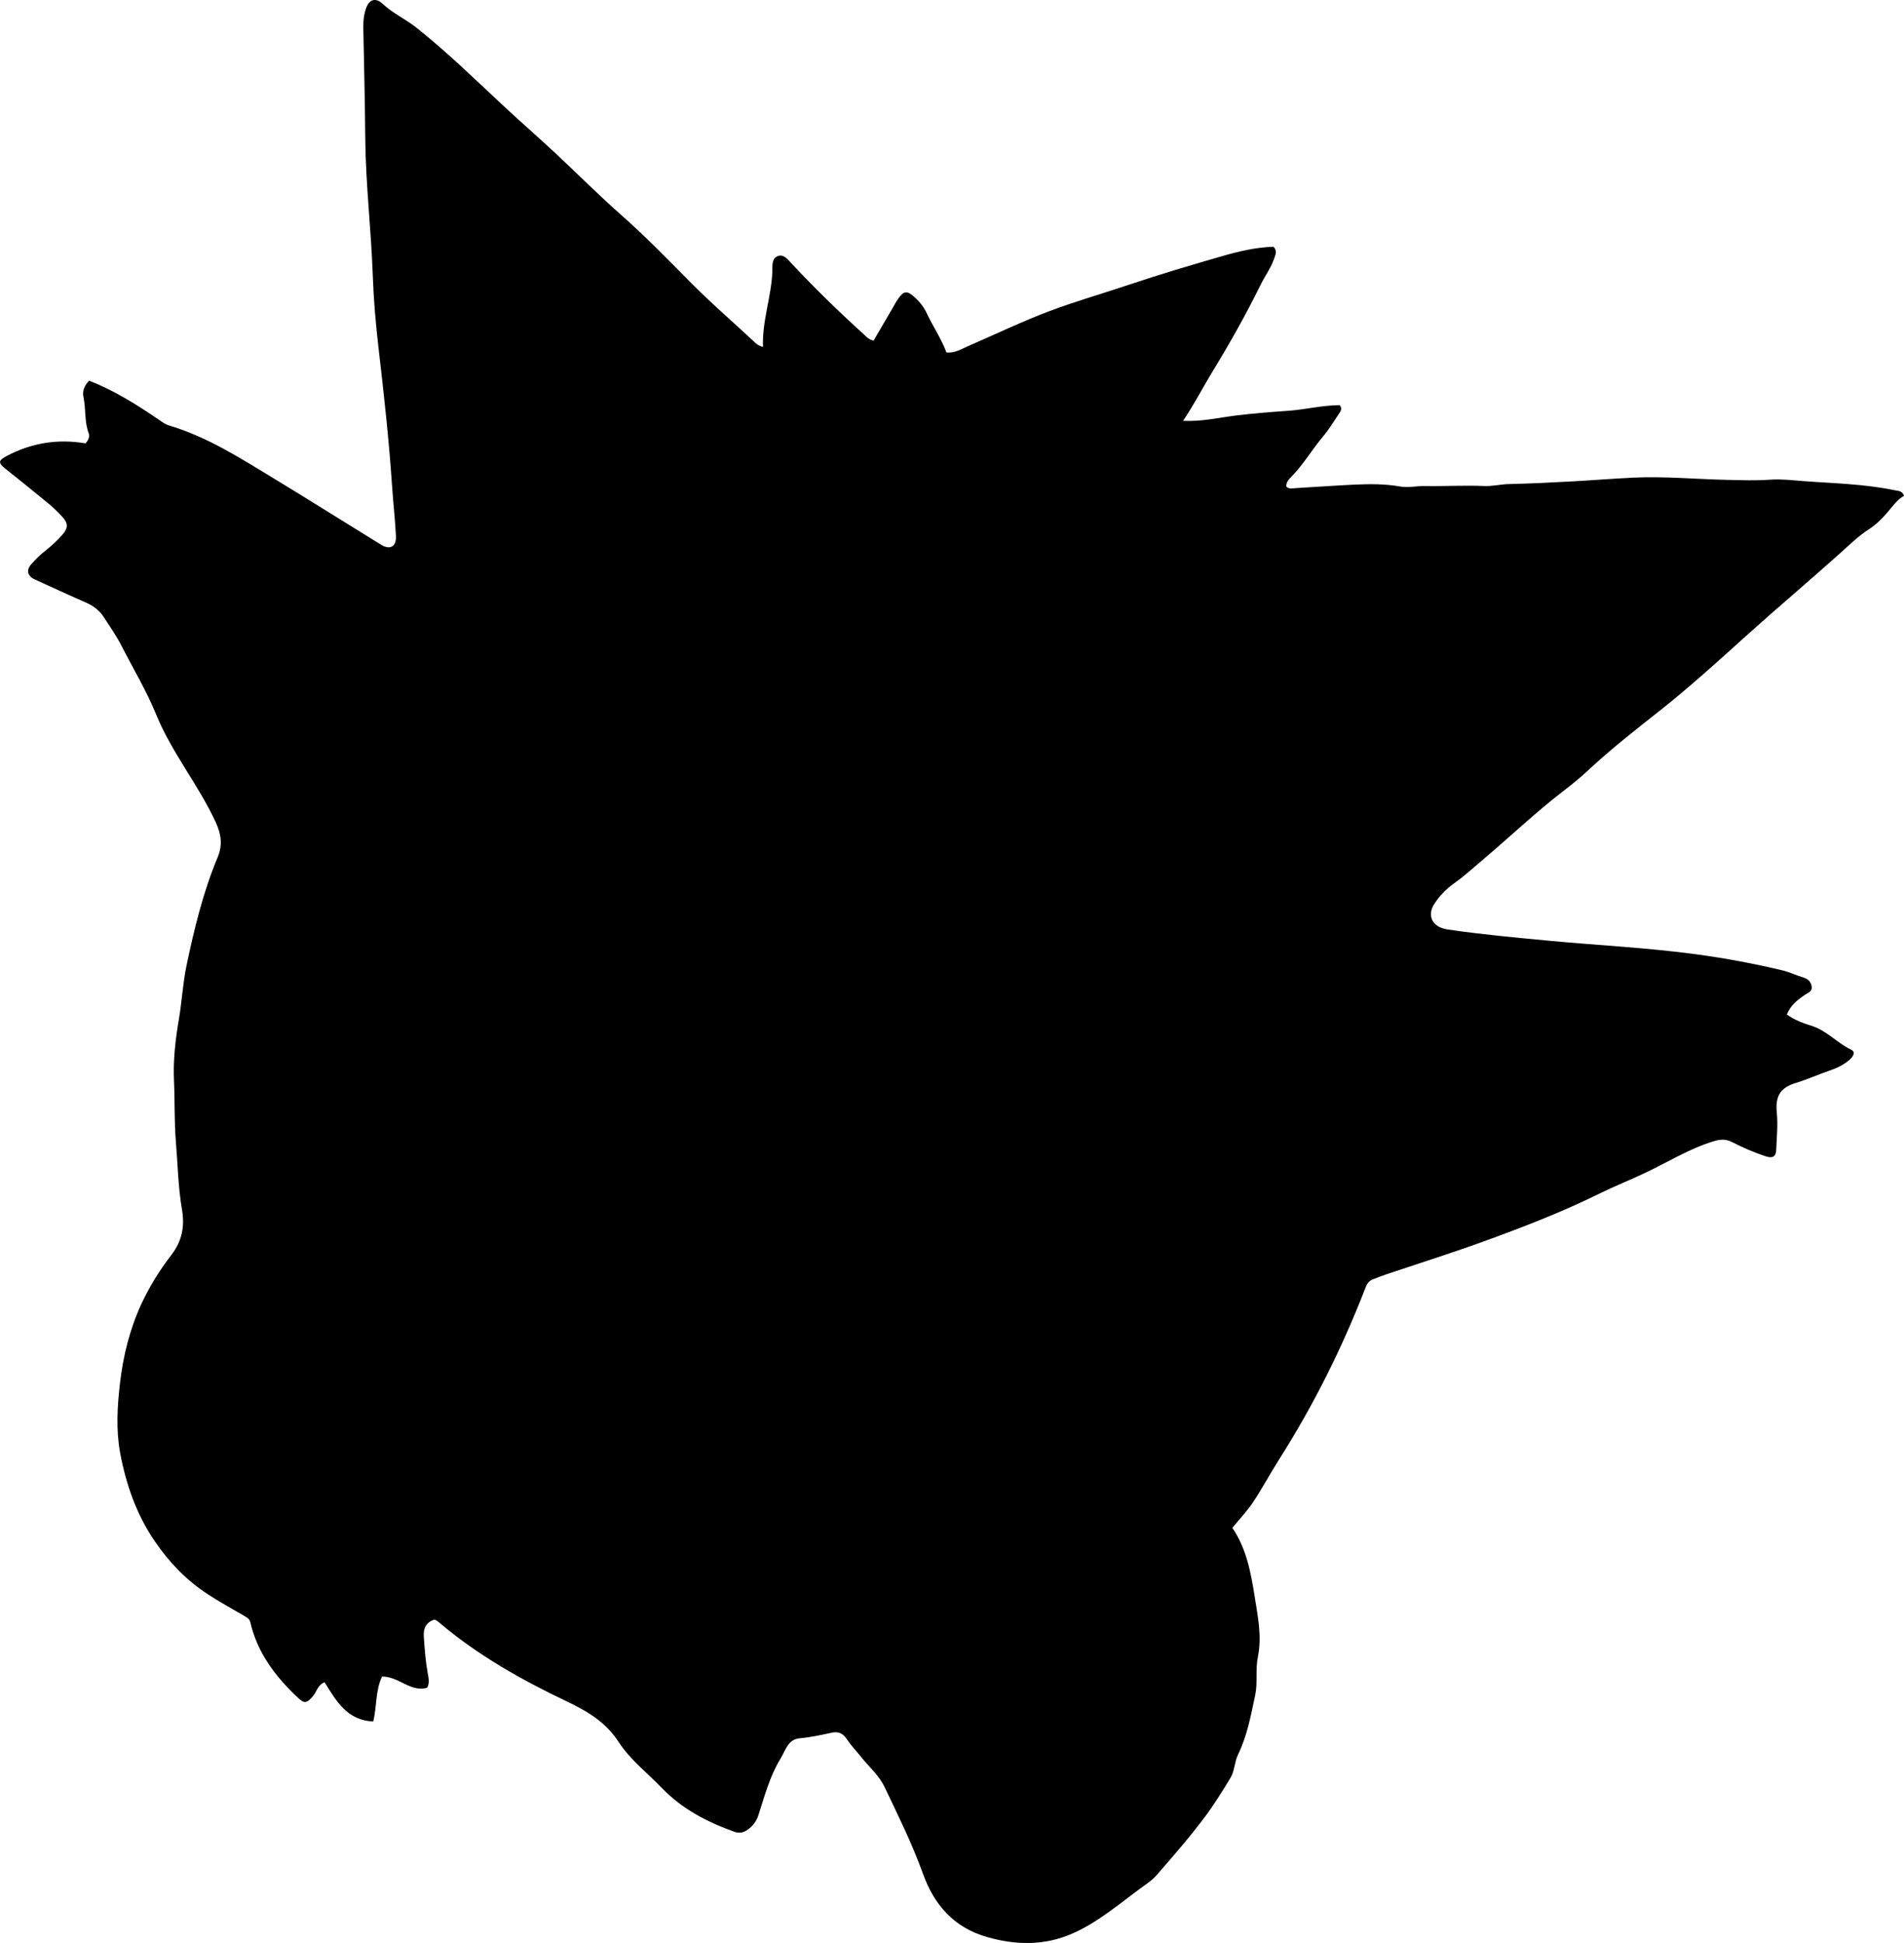 <?xml version="1.0" encoding="utf-8"?>
<!-- Generator: Adobe Illustrator 24.0.2, SVG Export Plug-In . SVG Version: 6.00 Build 0)  -->
<svg version="1.1" id="Layer_1" xmlns="http://www.w3.org/2000/svg" xmlns:xlink="http://www.w3.org/1999/xlink" x="0px" y="0px"
	 viewBox="0 0 843.34 860.19" style="enable-background:new 0 0 843.34 860.19;" xml:space="preserve">
<g>
	<path d="M192.35,717.03c-3.67,1.27-4.9,3.8-4.63,7.67c0.37,5.32,0.76,10.62,1.69,15.88c0.36,2.06,1.01,4.26-0.18,6.63
		c-7.36,2.12-12.6-5.03-20-4.97c-2.98,6.17-2.27,13.2-3.89,19.89c-11.6-0.45-16.41-9.08-21.57-17.36c-3.13,1.22-3.49,4.25-5.15,6.15
		c-2.81,3.21-3.7,3.49-6.8,0.57c-9.83-9.25-17.81-19.72-20.92-33.19c-0.37-1.6-1.33-2.1-2.48-2.77c-5.61-3.28-11.32-6.41-16.74-9.96
		c-9.31-6.1-16.87-14.08-23.12-23.22c-8.12-11.86-12.79-25.28-15.36-39.22c-1.87-10.13-1.23-20.67-0.04-30.89
		c1.41-12.06,4.34-23.89,9.5-35.02c3.59-7.74,8.12-14.97,13.28-21.67c4.78-6.22,5.92-12.82,4.66-20.12
		c-1.71-9.87-1.85-19.86-2.68-29.78c-0.76-9.13-0.44-18.19-0.86-27.27c-0.42-9.18,0.68-18.3,2.2-27.29
		c1.33-7.87,1.73-15.85,3.37-23.68c3.42-16.3,7.34-32.46,13.78-47.87c2.32-5.56,1.54-10.36-0.95-15.73
		c-7.66-16.48-19.42-30.66-26.3-47.52c-4.29-10.5-10.14-20.19-15.27-30.25c-2.25-4.42-5.14-8.51-7.82-12.7
		c-1.94-3.03-4.65-5.11-7.97-6.56c-7.62-3.33-15.17-6.82-22.73-10.27c-3.15-1.44-3.86-4.03-1.58-6.64c1.96-2.25,4.13-4.37,6.48-6.21
		c2.64-2.07,5.05-4.33,7.27-6.82c2.6-2.9,2.79-5,0.24-7.84c-2-2.22-4.19-4.31-6.49-6.21c-6.24-5.17-12.58-10.23-18.91-15.29
		c-3.29-2.63-3.19-3.63,0.71-5.68c10.97-5.77,22.58-7.62,34.79-5.53c1.26-1.41,1.99-2.93,1.36-4.61c-1.9-5.11-1.15-10.57-2.25-15.78
		c-0.6-2.84,0.37-5.23,2.5-7.37c11.02,4.31,21.01,10.55,30.75,17.21c1.52,1.04,2.95,2.12,4.76,2.66
		c16.64,4.97,31.13,14.23,45.79,23.12c16.08,9.76,31.99,19.79,48.01,29.64c4,2.46,6.82,0.86,6.57-3.93
		c-0.4-7.64-1.26-15.25-1.77-22.88c-1.37-20.26-3.63-40.43-5.97-60.59c-1.23-10.58-2.14-21.23-2.51-31.8
		c-0.72-20.3-3.15-40.5-3.33-60.82c-0.15-16.31-0.53-32.61-0.87-48.92c-0.06-2.87,0.24-5.65,1.16-8.36
		c1.41-4.15,4.24-5.09,7.38-2.18c4.55,4.23,10.24,6.8,15.02,10.6c13.56,10.77,25.95,22.89,38.62,34.68
		c7.43,6.92,15.09,13.59,22.52,20.5c9.86,9.18,19.37,18.75,29.47,27.66c10.62,9.37,20.51,19.49,30.42,29.54
		c9.26,9.39,19.24,17.92,28.83,26.92c0.84,0.79,1.71,1.53,3.61,2.02c-0.42-11.51,3.68-22.08,4.14-33.2
		c0.11-2.59-0.44-5.93,2.45-7.03c2.64-1.01,4.51,1.61,6.19,3.41c10.11,10.81,20.72,21.12,31.68,31.06c1.22,1.11,2.25,2.47,4.54,2.94
		c2.63-4.5,5.35-9.16,8.08-13.82c0.92-1.58,1.76-3.22,2.81-4.71c2.52-3.55,3.9-3.68,7.19-0.74c2.26,2.02,4.17,4.4,5.43,7.12
		c2.73,5.88,6.48,11.22,8.74,17.41c3.69,0.39,6.63-1.53,9.55-2.78c12.06-5.2,23.89-10.94,36.2-15.56
		c11.66-4.38,23.65-7.78,35.44-11.75c13.55-4.56,27.25-8.6,40.97-12.56c7.45-2.15,15.08-3.93,22.72-4.14
		c1.7,1.76,0.92,3.29,0.4,4.89c-1.41,4.32-4.15,7.95-6.13,11.97c-6.44,13.13-13.63,25.83-21.25,38.32
		c-4.22,6.92-7.92,14.17-13.07,21.88c8.46,0.39,15.85-1.42,23.25-2.33c7.75-0.96,15.5-1.57,23.28-2.11
		c7.59-0.53,15.05-2.45,22.78-2.5c1.38,1.43,0.43,2.75-0.38,3.96c-2.22,3.31-4.3,6.77-6.86,9.8c-4.93,5.85-8.79,12.54-14.19,18.03
		c-1.1,1.12-2.33,2.41-2.13,4.3c1.31,1.24,2.85,0.71,4.28,0.63c8.75-0.5,17.5-1.15,26.25-1.55c6.66-0.3,13.33-0.31,19.93,0.85
		c3.67,0.65,7.29-0.29,10.96-0.22c8.75,0.15,17.5-0.38,26.26,0c3.58,0.16,7.19-0.77,10.86-0.86c9.27-0.21,18.54-0.66,27.78-1.17
		c9.09-0.5,18.21-1.24,27.3-1.67c13.92-0.66,27.84,0.69,41.77,0.98c6.26,0.13,12.52,0.38,18.81-0.08c4.76-0.35,9.61,0.22,14.4,0.59
		c13.59,1.04,27.27,1.26,40.68,4.06c1.58,0.33,3.41,0.11,4.31,2.47c-3.29,1.86-5.35,5.08-7.84,7.9c-2.31,2.62-4.8,5.04-7.79,6.96
		c-4.49,2.89-8.32,6.65-12.28,10.2c-13.74,12.34-27.89,24.22-41.62,36.59c-12.73,11.45-25.39,23.01-38.87,33.65
		c-10.71,8.45-21.49,16.87-31.48,26.2c-3.52,3.29-7.3,6.33-11.1,9.25c-12.29,9.47-23.51,20.17-35.33,30.16
		c-4.31,3.64-8.43,7.45-13.08,10.73c-3.45,2.43-6.6,5.73-8.84,9.31c-2.93,4.69-1.08,10,6.02,11.05c14.92,2.2,29.93,3.57,44.96,4.99
		c21.86,2.06,43.82,3.09,65.58,6.06c12.7,1.73,25.31,4.09,37.77,7.06c3.16,0.75,6.19,2.26,9.38,3.18c2.03,0.59,3.52,2.11,3.62,4.33
		c0.09,1.99-1.73,2.43-3.11,3.38c-3.2,2.19-6.33,4.62-7.92,8.68c3.48,2.37,7.08,3.82,10.61,4.86c6.95,2.05,11.56,7.7,17.88,10.69
		c2.28,1.08,0.66,3.26-0.74,4.5c-2.67,2.34-5.94,3.78-9.22,4.9c-4.87,1.66-9.54,3.82-14.51,5.31c-6.97,2.09-9.18,5.92-8.46,13.12
		c0.55,5.5-0.05,10.96-0.25,16.44c-0.11,3.1-1.62,3.95-4.73,2.91c-5.06-1.69-9.97-3.76-14.7-6.22c-2.84-1.48-5.28-1.37-8.47-0.38
		c-10.75,3.33-20.2,9.25-30.24,13.99c-6.61,3.12-13.41,5.82-19.99,9.06c-16.88,8.32-34.43,15.1-52.11,21.49
		c-14.07,5.09-28.36,9.58-42.54,14.35c-1.89,0.64-3.74,1.4-5.62,2.09c-1.66,0.61-2.71,1.71-3.37,3.41
		c-10.36,26.76-23.08,52.32-38.5,76.55c-3.93,6.17-7.37,12.67-11.42,18.76c-2.63,3.95-5.97,7.44-9.22,11.41
		c6.17,9.02,8.18,19.56,9.83,30.03c1.41,8.94,3.36,17.91,1.46,27.21c-1.12,5.48,0.01,11.29-1.18,16.9
		c-1.89,8.93-3.54,17.91-7.58,26.2c-1.62,3.31-1.46,7.19-3.39,10.39c-3.53,5.84-7.13,11.65-11.21,17.11
		c-6.78,9.06-14.21,17.6-21.65,26.12c-1.57,1.79-3.49,3.13-5.36,4.47c-10.39,7.45-20.04,16.08-31.91,21.24
		c-12.26,5.33-24.81,5.13-37.56,1.51c-14.78-4.19-23.56-14.29-28.55-28.21c-4.72-13.16-10.95-25.64-16.94-38.23
		c-2.47-5.2-6.92-8.93-10.42-13.36c-2.06-2.61-4.44-5.01-6.26-7.78c-1.71-2.62-3.76-3.57-6.73-2.92c-4.71,1.03-9.39,2.06-14.23,2.49
		c-5.16,0.46-6.25,5.42-8.42,8.96c-4.75,7.73-7.04,16.48-9.8,25.01c-0.92,2.85-2.51,4.93-4.94,6.61c-1.85,1.28-3.76,1.5-5.69,0.81
		c-12-4.31-23.1-9.99-32.14-19.38c-6.46-6.71-14.05-12.54-19.12-20.33c-5.92-9.11-14.1-13.78-23.69-18.35
		c-19.47-9.29-38.38-19.94-55.07-33.95C194.37,718.2,193.57,717.31,192.35,717.03z"/>
</g>
</svg>
